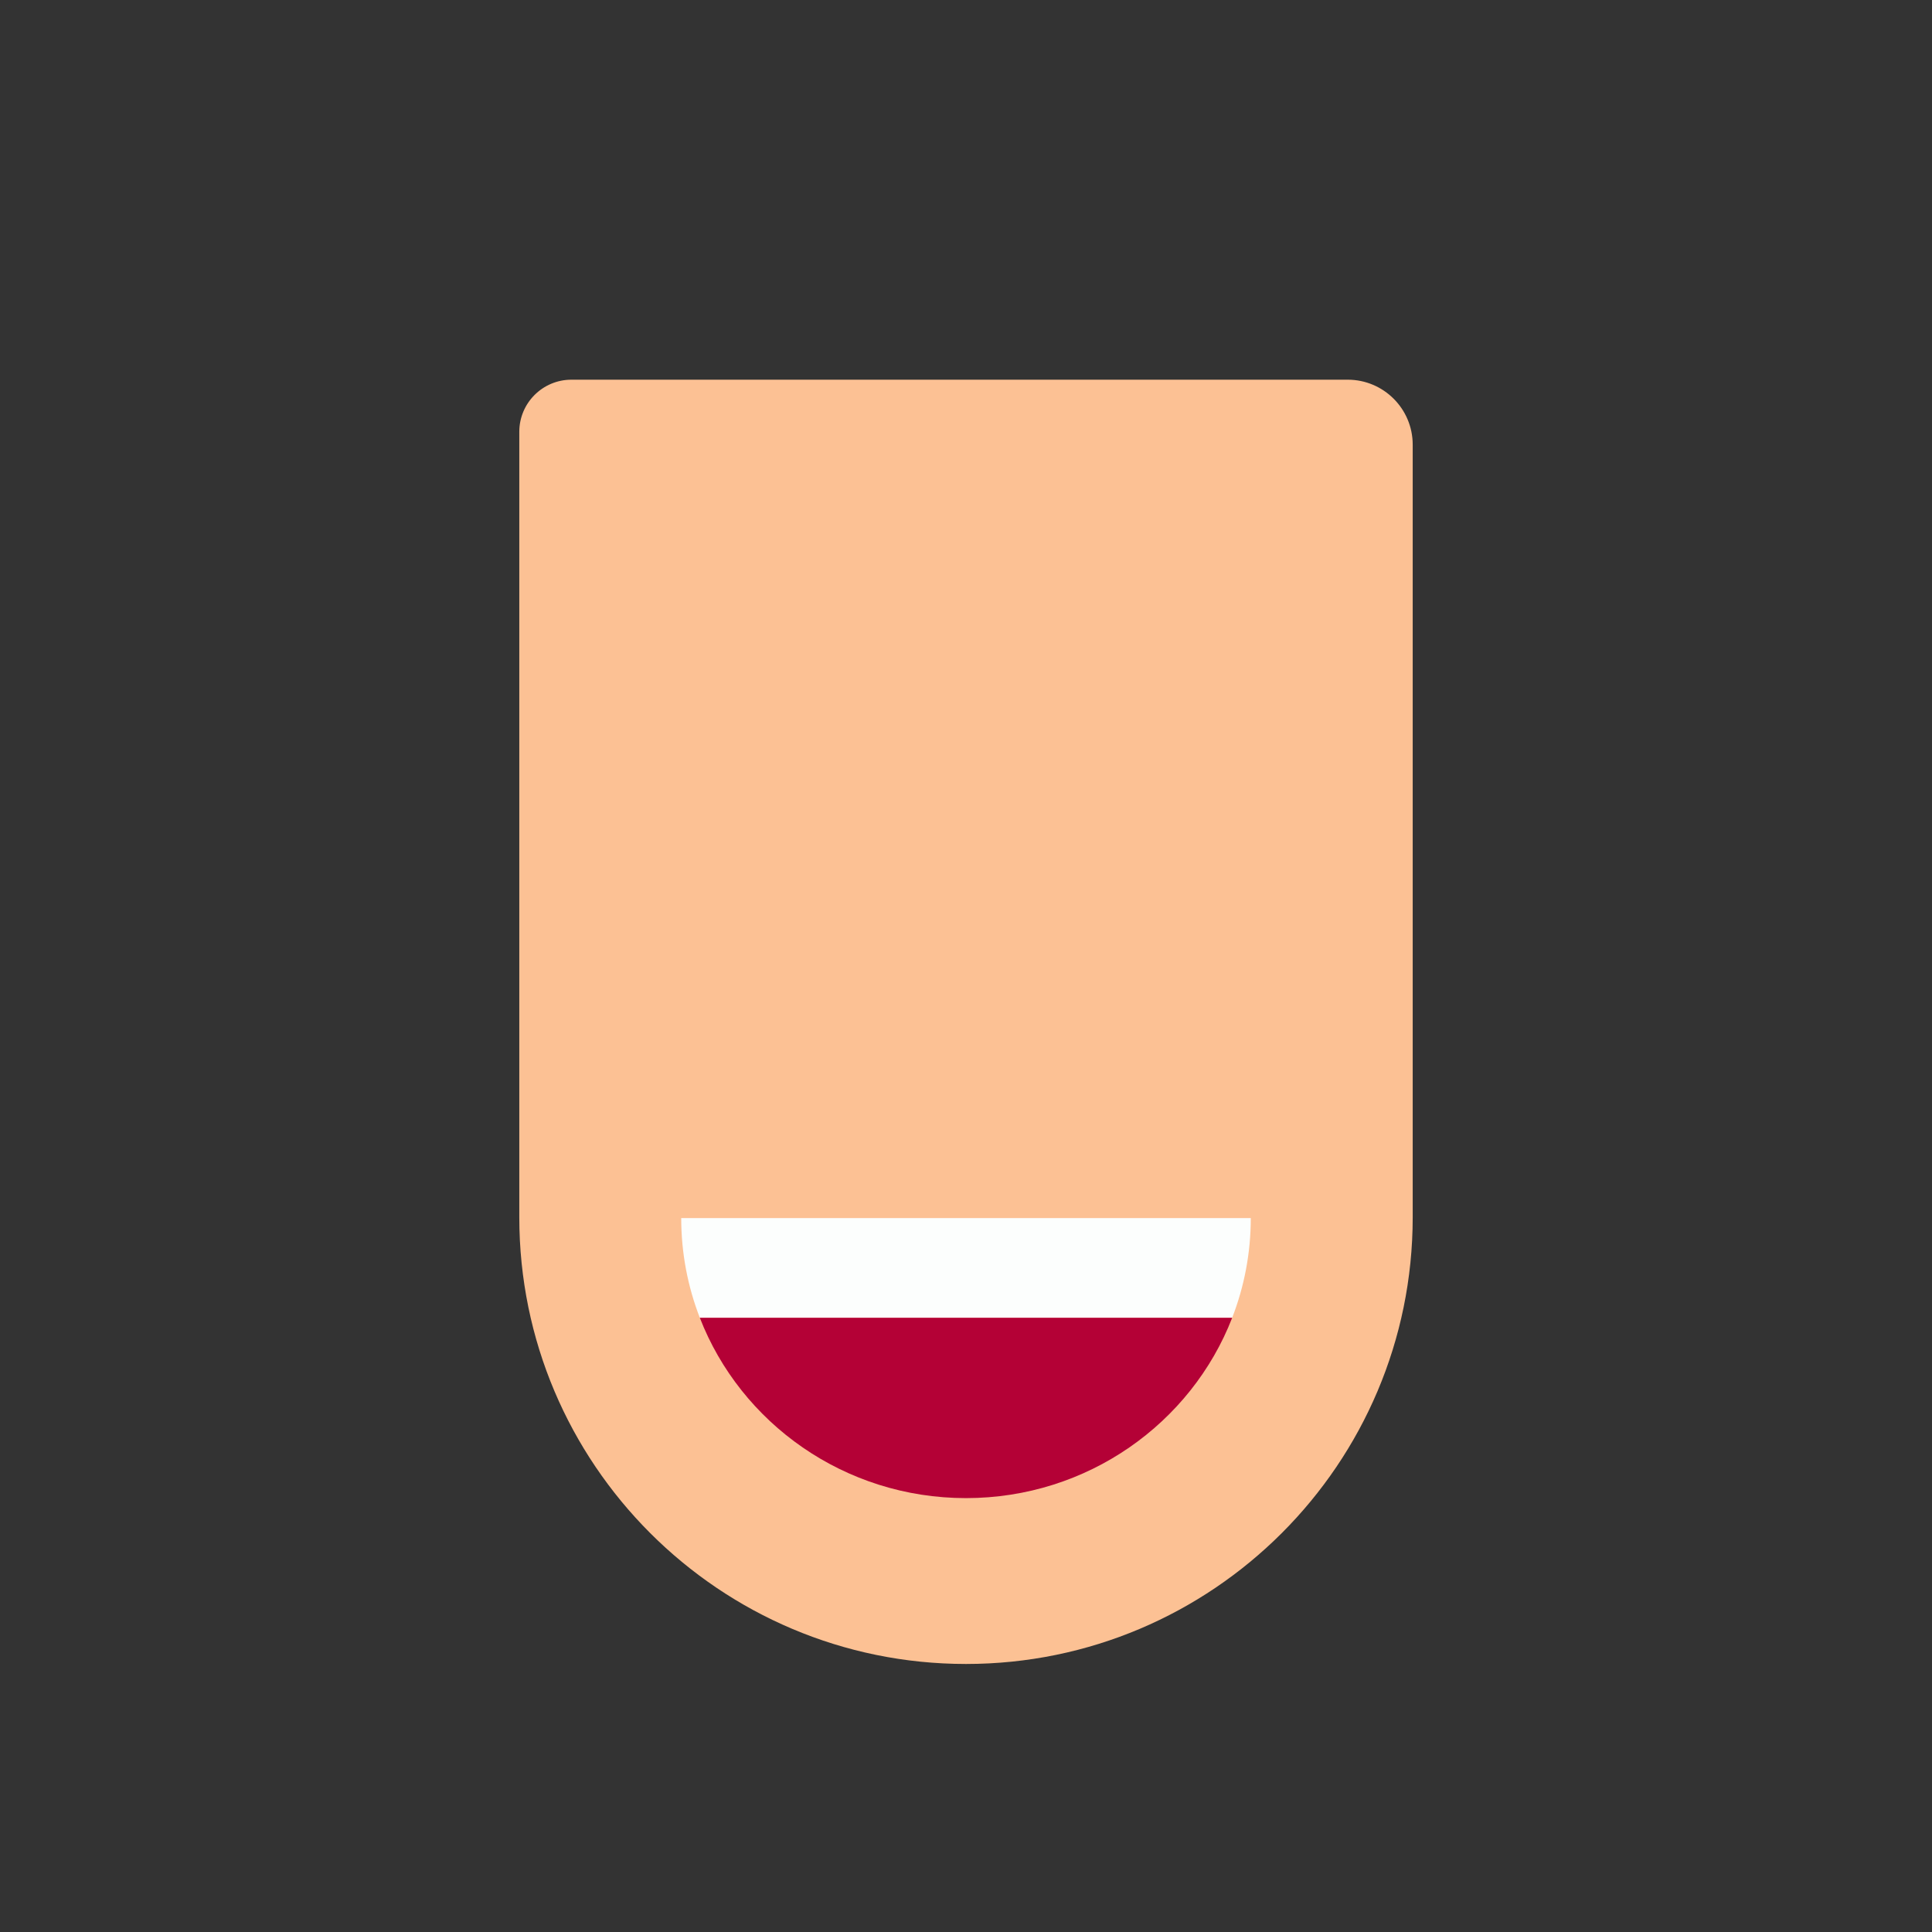 <?xml version="1.0" standalone="no"?><!-- Generator: Gravit.io --><svg xmlns="http://www.w3.org/2000/svg" xmlns:xlink="http://www.w3.org/1999/xlink" style="isolation:isolate" viewBox="0 0 313 313" width="313" height="313"><rect x="0" y="0" width="313" height="313" fill="#333333" stroke="none"/><defs><clipPath id="_clipPath_HOaS9uDm4blrfg1e9Gl5DFne17CAIMXo"><rect width="313" height="313"/></clipPath></defs><g clip-path="url(#_clipPath_HOaS9uDm4blrfg1e9Gl5DFne17CAIMXo)"><g id="head"><path d="M 92.572 61.514 L 218.343 61.514 C 224.153 61.514 228.87 66.231 228.87 72.042 L 228.87 197.208 C 228.87 237.15 196.442 269.578 156.5 269.578 L 156.5 269.578 C 116.558 269.578 84.13 237.15 84.13 197.208 L 84.13 69.956 C 84.13 65.297 87.913 61.514 92.572 61.514 Z" style="stroke:none;fill:#FCC194;stroke-miterlimit:10;"/></g><g id="mouth"><path d=" M 199.622 213.491 C 201.569 208.473 202.636 203.029 202.636 197.342 L 110.364 197.342 C 110.364 203.029 111.431 208.473 113.378 213.491 L 199.622 213.491 Z " fill="rgb(252,254,253)"/><path d=" M 199.622 213.491 C 192.997 230.565 176.179 242.706 156.5 242.706 C 136.821 242.706 120.003 230.565 113.378 213.491 L 199.622 213.491 Z " fill="rgb(180,1,54)"/></g></g></svg>